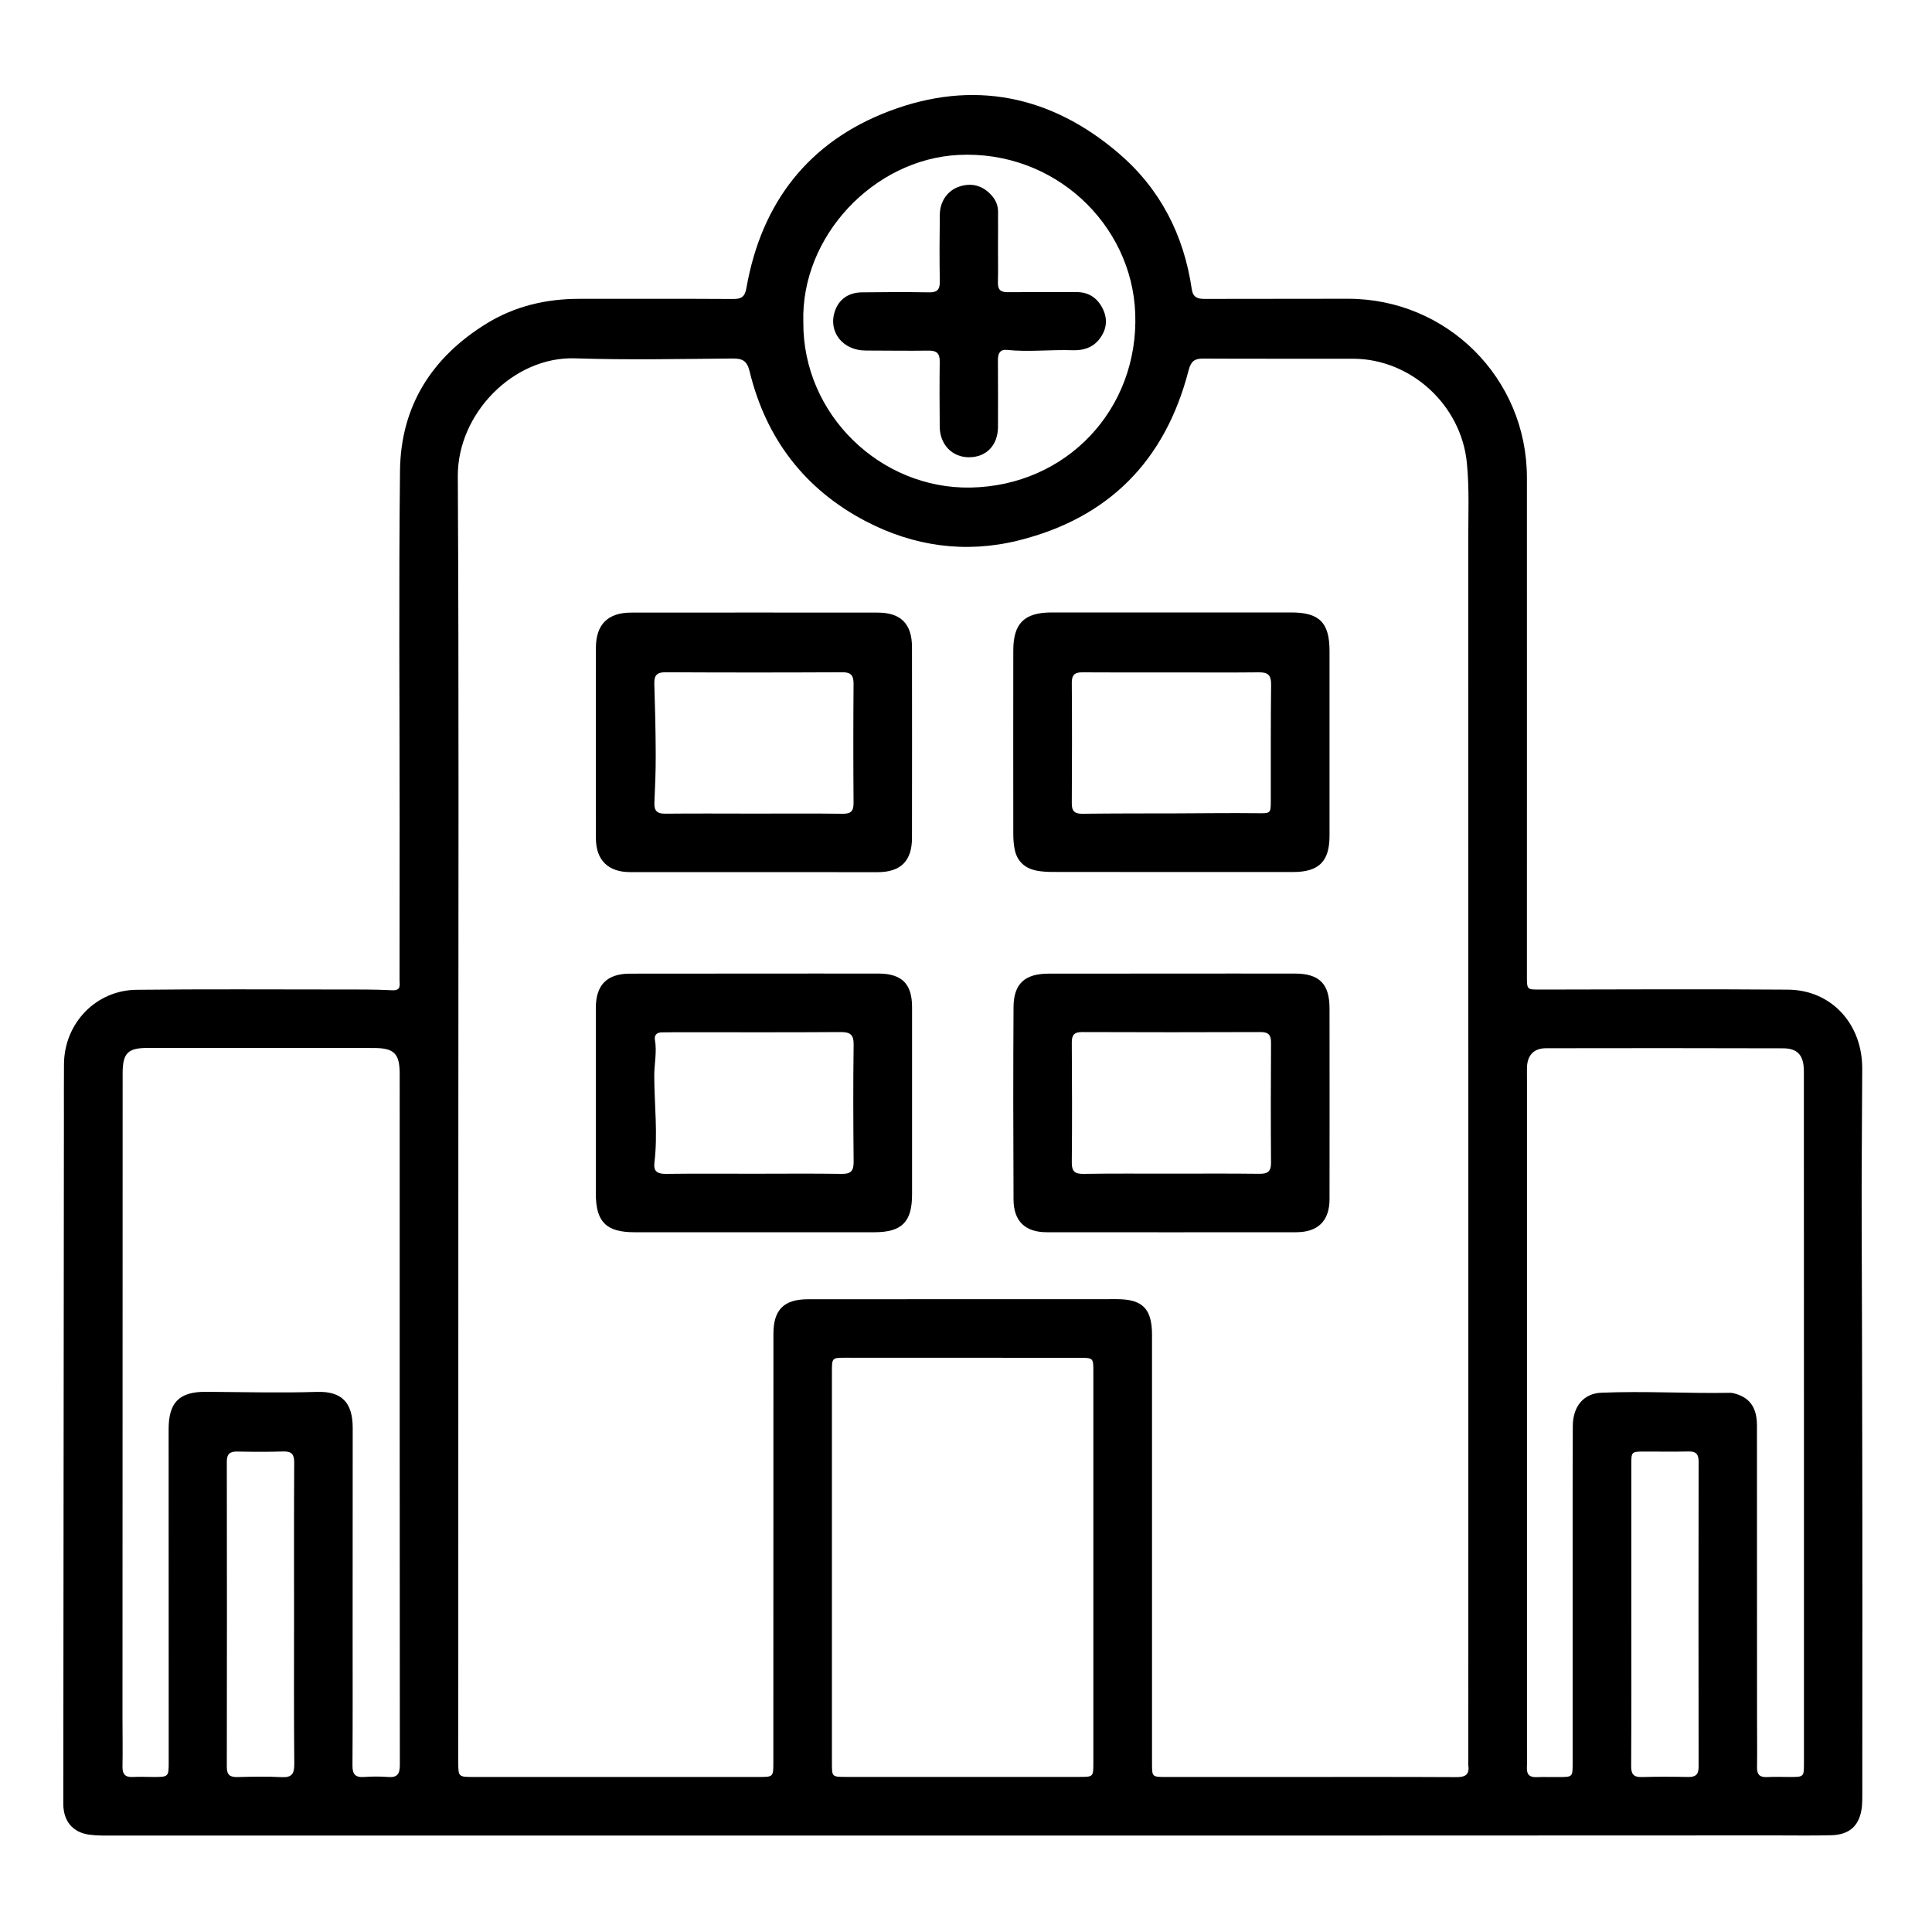 <?xml version="1.0" encoding="utf-8"?>
<!-- Generator: Adobe Illustrator 28.1.0, SVG Export Plug-In . SVG Version: 6.00 Build 0)  -->
<svg version="1.1" id="Layer_1" xmlns="http://www.w3.org/2000/svg" xmlns:xlink="http://www.w3.org/1999/xlink" x="0px" y="0px"
	 viewBox="0 0 250 250" style="enable-background:new 0 0 250 250;" xml:space="preserve">
<g id="b5q30R_00000176741856851550933360000001944995148146421152_">
	<g>
		<path d="M124.65,237.52c-36.62,0-73.23,0-109.85,0c-1.08,0-2.16,0.03-3.22-0.11c-2.2-0.29-3.39-1.78-3.39-4.01
			c0.03-29.72,0.06-59.44,0.08-89.17c0-2.2-0.01-4.39,0.01-6.59c0.06-5.24,4.14-9.51,9.38-9.56c8.74-0.1,17.49-0.04,26.23-0.04
			c2.28,0,4.57-0.02,6.85,0.1c1.21,0.06,0.96-0.71,0.96-1.35c0.01-6.89,0.01-13.78,0.01-20.68c0-15.08-0.12-30.15,0.05-45.23
			c0.1-8.35,4.14-14.68,11.23-19.03c3.65-2.24,7.69-3.18,11.96-3.18c6.63,0,13.27-0.02,19.9,0.02c1.09,0.01,1.54-0.28,1.74-1.45
			c1.94-11.02,8.05-18.92,18.5-22.87c10.81-4.09,20.87-2.06,29.66,5.46c5.38,4.6,8.44,10.58,9.46,17.57
			c0.16,1.09,0.74,1.28,1.68,1.28c6.16-0.02,12.32,0,18.48-0.02c12.85-0.03,23.2,10.27,23.21,23.13c0.01,21.49,0,42.99,0,64.48
			c0,1.83,0,1.78,1.75,1.78c10.68-0.02,21.37-0.07,32.05,0.01c5.57,0.05,9.61,4.4,9.59,10.23c-0.02,6.8-0.1,13.61-0.07,20.41
			c0.04,9.13,0.05,18.26,0.07,27.39c0.04,15.46,0.01,30.93,0.01,46.39c0,0.43-0.01,0.86-0.05,1.29c-0.26,2.41-1.54,3.65-3.98,3.71
			c-2.45,0.06-4.91,0.02-7.37,0.02C194.61,237.52,159.63,237.52,124.65,237.52z M59.31,144.34
			C59.31,144.34,59.31,144.34,59.31,144.34c-0.01,27.87-0.01,55.74-0.01,83.62c0,1.97,0,1.98,2.01,1.98c12.28,0,24.56,0,36.83,0
			c1.93,0,1.93,0,1.93-1.9c0-18.48,0-36.96,0.01-55.44c0-3.13,1.36-4.48,4.5-4.48c13.31-0.01,26.62-0.01,39.93-0.01
			c3.34,0,4.56,1.24,4.56,4.62c0,18.48,0,36.96,0,55.44c0,1.76,0,1.77,1.79,1.77c5.17,0,10.34,0,15.51,0
			c7.37,0,14.73-0.02,22.1,0.02c1.18,0.01,1.7-0.36,1.53-1.55c-0.03-0.21,0-0.43,0-0.65c0-52.64,0.01-105.29-0.01-157.93
			c0-3.31,0.15-6.63-0.18-9.94c-0.73-7.46-7.22-13.45-14.72-13.47c-6.46-0.02-12.92,0.02-19.39-0.02c-1.16-0.01-1.6,0.38-1.9,1.53
			c-3.01,11.67-10.33,19.12-22.07,22.02c-6.85,1.69-13.51,0.73-19.7-2.5c-7.9-4.13-12.92-10.7-15.03-19.39
			c-0.32-1.32-0.87-1.68-2.18-1.67c-6.81,0.06-13.62,0.2-20.42-0.02c-7.93-0.26-15.2,7.13-15.16,15.25
			C59.39,89.2,59.31,116.77,59.31,144.34z M233.43,183.46C233.43,183.46,233.42,183.46,233.43,183.46c0-14.95,0-29.89-0.01-44.84
			c0-2.05-0.79-2.97-2.72-2.97c-10.21-0.03-20.42-0.03-30.63-0.01c-1.6,0-2.44,0.91-2.48,2.51c-0.01,0.47,0,0.95,0,1.42
			c0,28.73,0,57.46,0,86.2c0,0.99,0.03,1.98-0.01,2.97c-0.03,0.89,0.35,1.25,1.23,1.22c0.99-0.04,1.98,0,2.97-0.01
			c1.7-0.01,1.72-0.02,1.72-1.74c0-9.13,0-18.26,0-27.4c0-5.43-0.01-10.86,0.02-16.28c0.01-2.58,1.43-4.21,3.66-4.31
			c5.55-0.24,11.1,0.11,16.65,0.01c0.29-0.01,0.6,0.07,0.88,0.16c1.81,0.59,2.64,1.85,2.64,4.1c0.01,12.58,0,25.16,0.01,37.73
			c0,2.15,0.03,4.31,0,6.46c-0.02,0.96,0.36,1.32,1.3,1.27c0.99-0.05,1.98-0.01,2.97-0.01c1.79,0,1.8-0.01,1.8-1.76
			C233.43,213.26,233.43,198.36,233.43,183.46z M15.86,183.24C15.85,183.24,15.85,183.24,15.86,183.24
			c-0.01,13.01-0.01,26.02-0.01,39.02c0,2.11,0.04,4.22,0,6.33c-0.02,1.01,0.37,1.41,1.37,1.35c0.86-0.05,1.72,0,2.58,0
			c2.02,0,2.03,0,2.03-1.97c0-14.34-0.01-28.69-0.01-43.03c0-3.47,1.37-4.87,4.87-4.84c4.78,0.03,9.55,0.16,14.33,0.01
			c3.23-0.1,4.62,1.41,4.62,4.67c0,8.79-0.01,17.57-0.01,26.36c0,5.77,0.02,11.54-0.02,17.31c-0.01,1.12,0.35,1.57,1.49,1.49
			c1.03-0.07,2.07-0.08,3.1,0c1.2,0.1,1.54-0.37,1.54-1.55c-0.03-29.81-0.02-59.61-0.02-89.42c0-2.66-0.72-3.36-3.38-3.36
			c-9.73,0-19.47,0-29.2-0.01c-2.6,0-3.27,0.66-3.27,3.3C15.86,153.69,15.86,168.46,15.86,183.24z M141.48,202.8
			c0-8.44,0-16.88,0-25.32c0-1.77-0.01-1.78-1.82-1.78c-10.08,0-20.16-0.01-30.23-0.01c-1.77,0-1.78,0.01-1.78,1.81
			c0,16.88,0,33.76,0,50.65c0,1.77,0.01,1.78,1.81,1.78c10.08,0,20.16,0,30.23,0c1.78,0,1.79-0.01,1.79-1.81
			C141.49,219.69,141.48,211.24,141.48,202.8z M103.95,41.7c-0.07,11.96,10,21.6,21.64,21.39c12.44-0.23,21.76-10.14,21.31-22.52
			c-0.42-11.54-10.46-21.16-22.9-20.52C113.06,20.62,103.62,30.57,103.95,41.7z M38.05,208.88c0-6.54-0.02-13.08,0.02-19.62
			c0.01-1.05-0.32-1.47-1.4-1.44c-1.98,0.06-3.96,0.05-5.94,0.01c-0.97-0.02-1.38,0.29-1.38,1.32c0.02,13.17,0.02,26.33,0,39.5
			c0,1.06,0.44,1.32,1.4,1.3c1.89-0.05,3.79-0.09,5.68,0.01c1.36,0.08,1.66-0.46,1.65-1.72C38.02,221.79,38.05,215.33,38.05,208.88z
			 M211.09,208.9c0,6.54,0.02,13.08-0.02,19.62c-0.01,1.05,0.32,1.47,1.4,1.43c1.98-0.06,3.96-0.05,5.94-0.01
			c0.97,0.02,1.39-0.27,1.39-1.32c-0.02-13.17-0.02-26.34,0-39.5c0-0.93-0.32-1.32-1.28-1.3c-1.89,0.04-3.79,0.01-5.68,0.01
			c-1.74,0-1.75,0.01-1.75,1.7C211.08,195.99,211.09,202.45,211.09,208.9z"/>
		<path d="M97.42,112.85c-5.3,0-10.59,0-15.89,0c-2.83,0-4.42-1.55-4.42-4.38c-0.01-8.22-0.01-16.45,0-24.67
			c0.01-3,1.56-4.53,4.56-4.53c10.64-0.01,21.27-0.01,31.91,0c2.98,0,4.43,1.46,4.43,4.47c0.01,8.22,0.01,16.45,0,24.67
			c0,3-1.45,4.44-4.44,4.45C108.19,112.86,102.8,112.85,97.42,112.85C97.42,112.85,97.42,112.85,97.42,112.85z M97.57,105.28
			c3.83,0,7.65-0.03,11.48,0.02c1.08,0.01,1.41-0.36,1.4-1.42c-0.04-5.12-0.04-10.25,0-15.37c0.01-1.09-0.31-1.53-1.46-1.52
			c-7.62,0.04-15.24,0.04-22.86,0c-1.15-0.01-1.5,0.42-1.46,1.52c0.1,3.05,0.17,6.11,0.18,9.16c0.01,2.06-0.08,4.13-0.17,6.19
			c-0.05,1.05,0.34,1.45,1.42,1.43C89.92,105.25,93.74,105.28,97.57,105.28z"/>
		<path d="M151.7,79.25c5.12,0,10.25,0,15.37,0c3.67,0,4.97,1.32,4.97,5c0,7.96,0,15.93,0,23.89c0,3.32-1.36,4.7-4.72,4.7
			c-10.33,0.01-20.67,0-31-0.01c-0.73,0-1.47-0.03-2.18-0.17c-1.54-0.3-2.55-1.22-2.85-2.79c-0.12-0.63-0.17-1.28-0.17-1.92
			c-0.01-7.92-0.01-15.84,0-23.77c0-3.52,1.42-4.92,4.95-4.93C141.29,79.25,146.5,79.26,151.7,79.25
			C151.7,79.26,151.7,79.25,151.7,79.25z M151.57,87.01c-3.83,0-7.66,0.02-11.49-0.01c-0.97-0.01-1.39,0.29-1.39,1.33
			c0.04,5.21,0.03,10.41,0,15.62c-0.01,1.01,0.37,1.36,1.36,1.35c4.08-0.05,8.16-0.04,12.24-0.05c3.48-0.01,6.96-0.06,10.44-0.02
			c1.65,0.02,1.71,0.04,1.71-1.56c0.01-5.03-0.02-10.07,0.04-15.1c0.01-1.18-0.38-1.58-1.56-1.57
			C159.14,87.04,155.35,87.01,151.57,87.01z"/>
		<path d="M97.54,125.98c5.38,0,10.76-0.01,16.14,0c3.03,0.01,4.34,1.34,4.34,4.33c0,8.09,0,16.19,0,24.28
			c0,3.52-1.33,4.85-4.82,4.86c-10.37,0-20.75,0.01-31.12,0c-3.64,0-4.98-1.35-4.98-5c0-8.01,0-16.01,0-24.02
			c0-2.99,1.45-4.44,4.43-4.44C86.87,125.99,92.2,125.99,97.54,125.98C97.54,125.99,97.54,125.99,97.54,125.98z M97.55,151.88
			c3.79,0,7.58-0.04,11.37,0.02c1.21,0.02,1.55-0.41,1.54-1.57c-0.05-5.04-0.07-10.08,0-15.12c0.02-1.34-0.43-1.67-1.71-1.66
			c-7.06,0.05-14.13,0.02-21.19,0.02c-0.65,0-1.29,0.01-1.94,0.02c-0.65,0.01-0.98,0.36-0.87,0.99c0.27,1.55-0.09,3.09-0.09,4.64
			c0.01,3.74,0.48,7.48,0.02,11.22c-0.14,1.17,0.41,1.47,1.5,1.46C89.97,151.85,93.76,151.88,97.55,151.88z"/>
		<path d="M151.57,125.98c5.34,0,10.68-0.01,16.01,0c3.15,0.01,4.46,1.34,4.46,4.51c0.01,8.22,0.01,16.44,0,24.67
			c0,2.81-1.48,4.29-4.32,4.29c-10.76,0.01-21.52,0.01-32.28,0c-2.77,0-4.27-1.42-4.29-4.21c-0.04-8.31-0.05-16.62,0-24.92
			c0.02-3.03,1.46-4.33,4.54-4.33C140.98,125.99,146.27,125.99,151.57,125.98C151.57,125.99,151.57,125.99,151.57,125.98z
			 M151.44,151.87c3.83,0,7.67-0.03,11.5,0.02c1.09,0.01,1.54-0.28,1.53-1.45c-0.04-5.17-0.03-10.34,0-15.51
			c0.01-0.98-0.31-1.38-1.33-1.38c-7.71,0.03-15.42,0.03-23.13,0c-1.03,0-1.33,0.4-1.32,1.38c0.03,5.17,0.05,10.34,0,15.51
			c-0.01,1.17,0.42,1.47,1.52,1.46C143.95,151.84,147.7,151.87,151.44,151.87z"/>
		<path d="M129.14,32.02c0,1.51,0.03,3.02-0.01,4.52c-0.03,0.96,0.37,1.29,1.3,1.27c2.97-0.03,5.94-0.01,8.92-0.01
			c1.61,0,2.72,0.84,3.37,2.2c0.67,1.39,0.46,2.77-0.55,3.99c-0.87,1.05-2.07,1.37-3.36,1.33c-2.84-0.1-5.68,0.25-8.51-0.04
			c-0.9-0.09-1.17,0.46-1.17,1.3c0.02,2.89,0.02,5.77,0.01,8.66c-0.01,2.36-1.48,3.9-3.7,3.93c-2.2,0.03-3.83-1.63-3.84-3.97
			c-0.02-2.8-0.04-5.6,0-8.4c0.02-1.07-0.39-1.44-1.44-1.43c-2.71,0.04-5.41-0.01-8.12-0.01c-3.02,0-4.93-2.46-3.99-5.14
			c0.52-1.49,1.74-2.37,3.48-2.39c2.89-0.04,5.77-0.05,8.66,0c1.07,0.02,1.44-0.34,1.42-1.41c-0.05-2.88-0.04-5.77,0-8.66
			c0.03-1.77,1.06-3.16,2.59-3.64c1.66-0.52,3.13-0.05,4.26,1.34c0.48,0.6,0.7,1.27,0.69,2.03c-0.01,0.78,0,1.55,0,2.33
			C129.15,30.56,129.14,31.29,129.14,32.02C129.14,32.02,129.14,32.02,129.14,32.02z"/>
	</g>
</g>
</svg>
